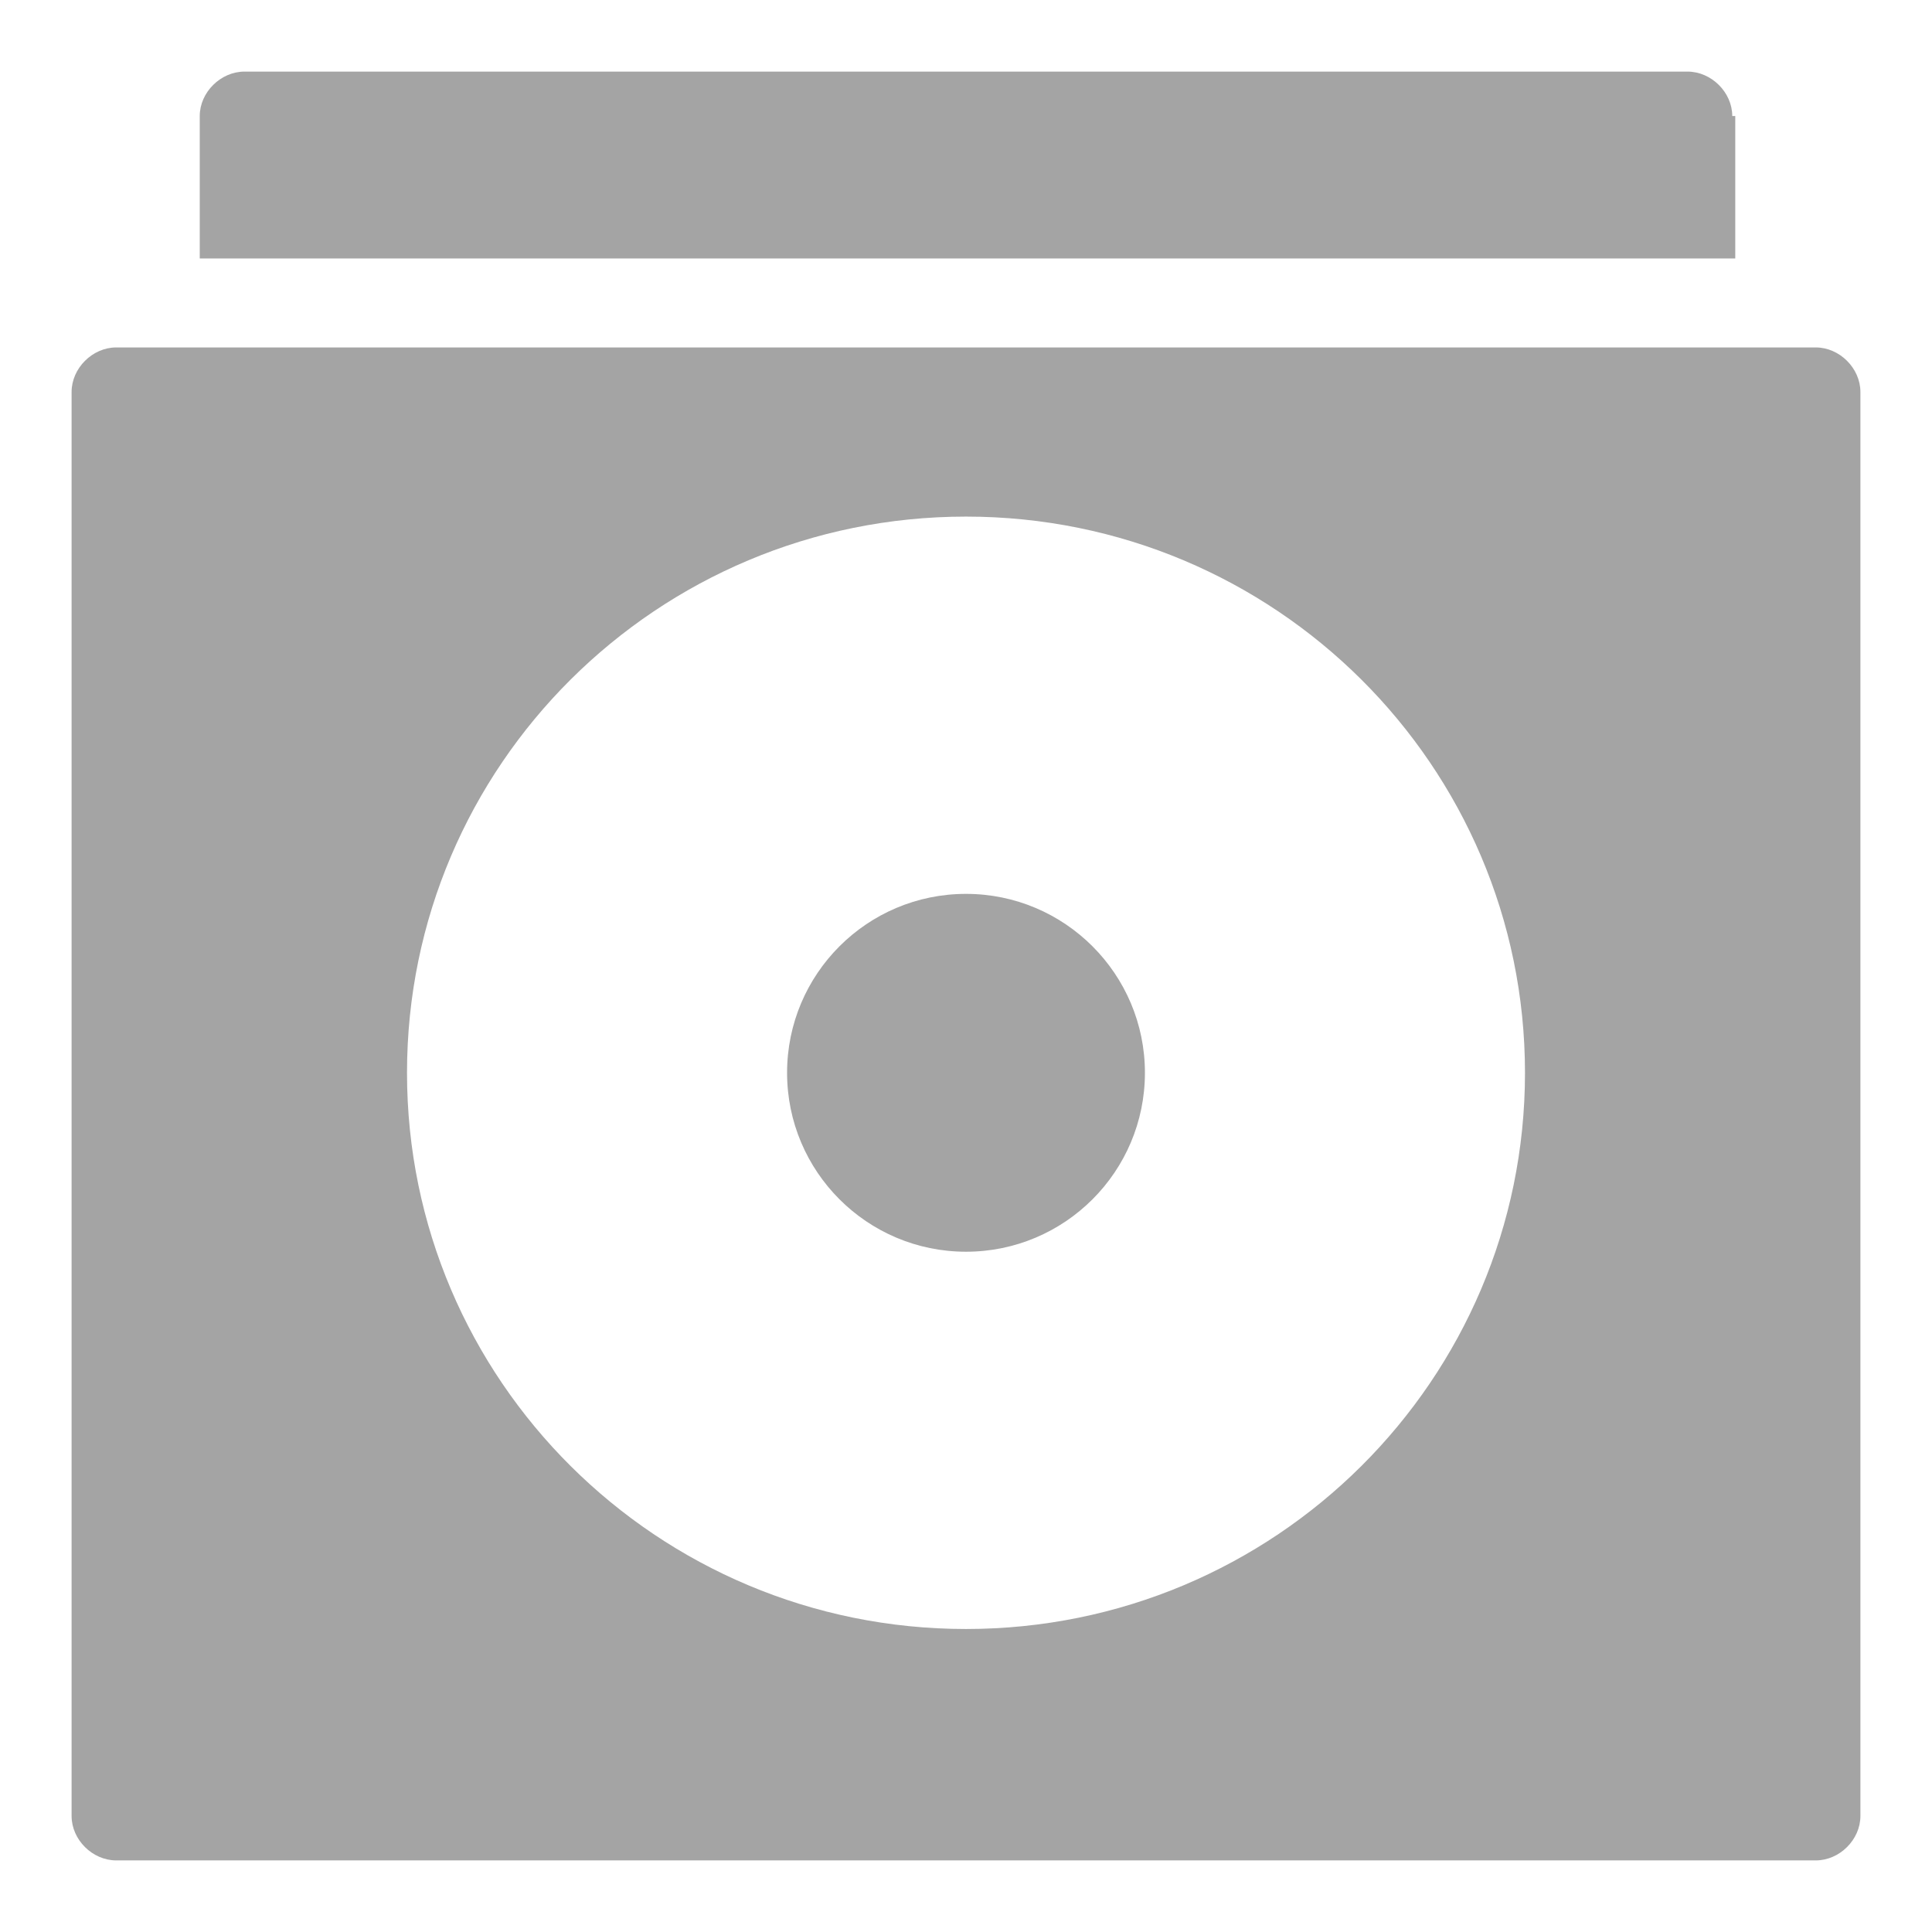 <?xml version="1.0" encoding="UTF-8"?>
<svg width="18px" height="18px" viewBox="0 0 18 18" version="1.1" xmlns="http://www.w3.org/2000/svg" xmlns:xlink="http://www.w3.org/1999/xlink">
    <g id="Components" stroke="none" stroke-width="1" fill="none" fill-rule="evenodd">
        <g id="Assets" transform="translate(-250, -457)" fill="#A4A4A4">
            <g id="entity-icon" transform="translate(249, 456)">
                <path d="M17.917,4.237 C18.139,4.237 18.333,4.431 18.333,4.652 L18.333,17.919 C18.333,18.14 18.139,18.333 17.917,18.333 L2.083,18.333 C1.861,18.333 1.667,18.14 1.667,17.919 L1.667,4.652 C1.667,4.431 1.861,4.237 2.083,4.237 L17.917,4.237 Z M10,5.813 C7.123,5.813 4.792,8.133 4.792,10.995 C4.792,13.857 7.123,16.177 10,16.177 C12.877,16.177 15.208,13.857 15.208,10.995 C15.208,8.133 12.877,5.813 10,5.813 Z M10,9.328 C10.92,9.328 11.667,10.075 11.667,10.995 C11.667,11.915 10.921,12.662 10,12.662 C9.079,12.662 8.333,11.915 8.333,10.995 C8.333,10.075 9.079,9.328 10,9.328 Z M16.722,1.667 C16.944,1.667 17.139,1.86 17.139,2.081 L17.139,2.081 L17.167,2.081 L17.167,3.408 L2.861,3.408 L2.861,2.081 C2.861,1.86 3.056,1.667 3.278,1.667 L3.278,1.667 Z" id="🎨-Icon-color"></path>
            </g>
        </g>
    </g>
</svg>